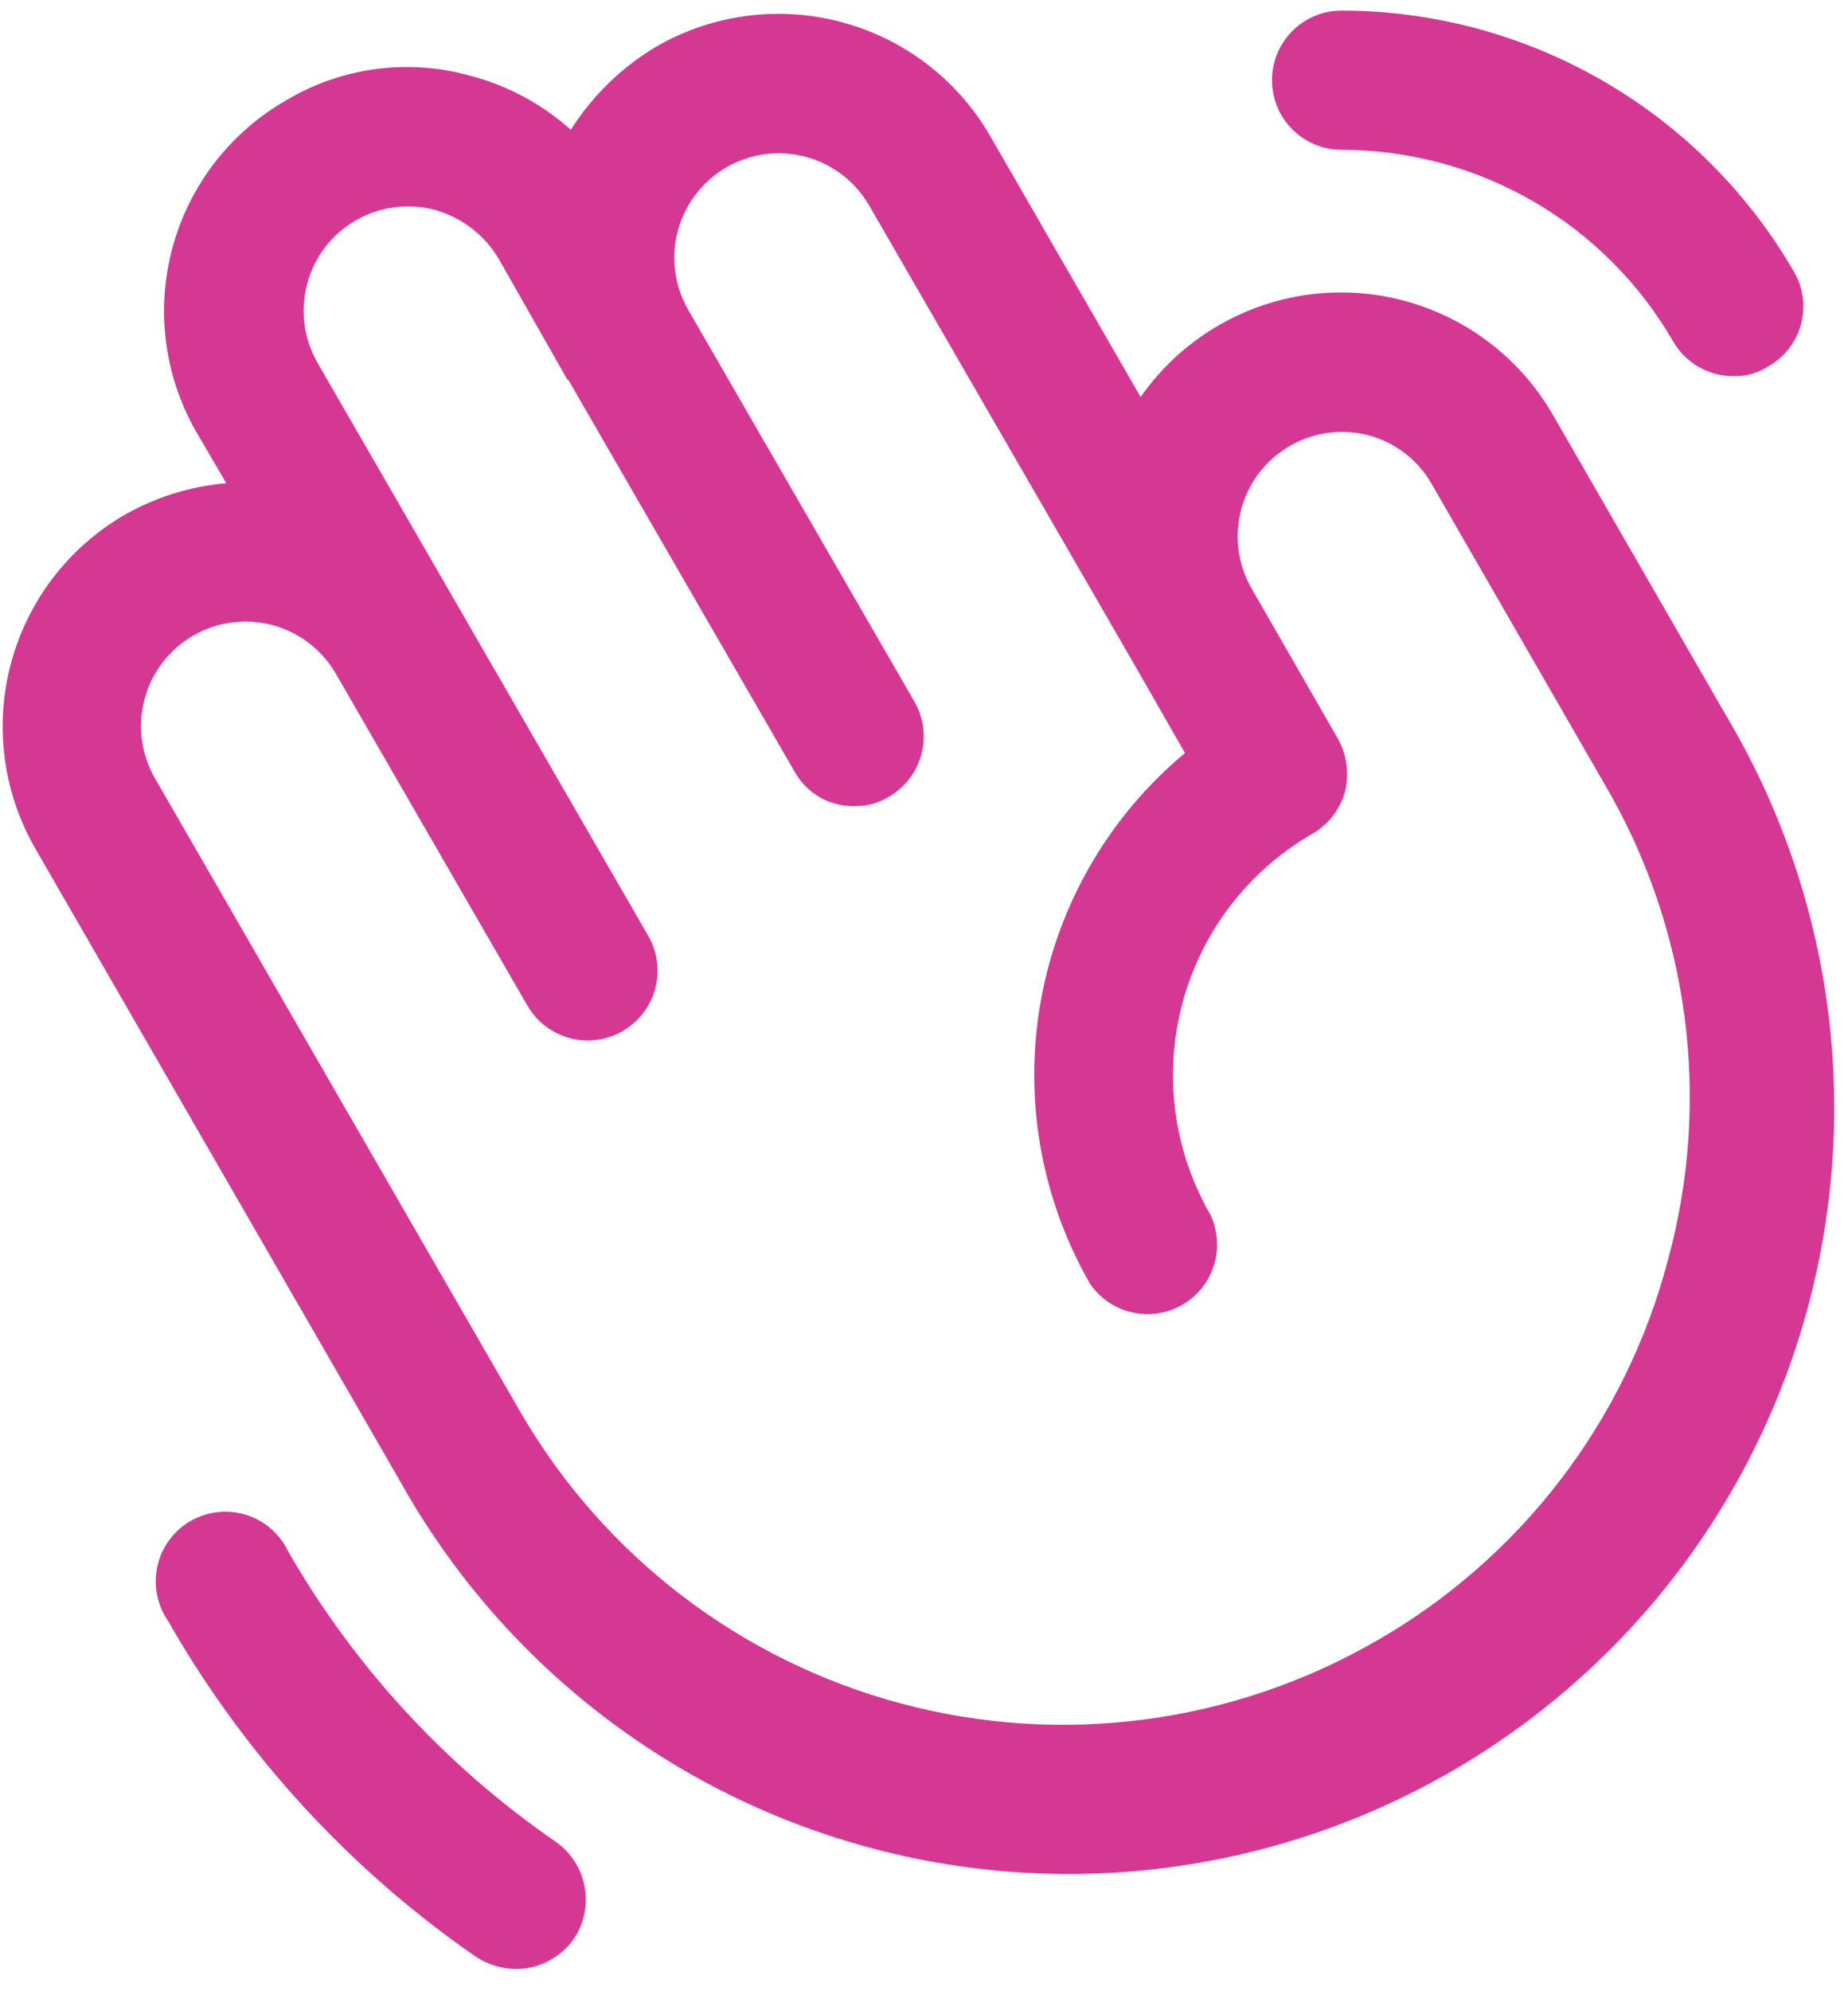 <svg width="39" height="42" viewBox="0 0 39 42" fill="none" xmlns="http://www.w3.org/2000/svg">
<path d="M36.428 15.094L32.756 8.723C32.319 7.976 31.701 7.35 30.959 6.905C30.216 6.459 29.374 6.207 28.509 6.172C27.644 6.137 26.784 6.321 26.009 6.706C25.233 7.091 24.567 7.664 24.072 8.374L20.895 2.866C20.212 1.685 19.088 0.823 17.77 0.469C16.452 0.114 15.048 0.296 13.864 0.975C13.127 1.41 12.504 2.015 12.046 2.738C11.443 2.197 10.719 1.807 9.935 1.6C9.285 1.417 8.605 1.368 7.936 1.456C7.267 1.545 6.623 1.768 6.043 2.114C5.457 2.449 4.943 2.896 4.53 3.431C4.118 3.965 3.815 4.575 3.639 5.227C3.463 5.879 3.418 6.559 3.506 7.228C3.594 7.897 3.813 8.543 4.152 9.127L4.776 10.192C4.013 10.257 3.273 10.489 2.61 10.871C1.436 11.558 0.582 12.679 0.231 13.993C-0.12 15.306 0.062 16.704 0.737 17.884L8.448 31.25C9.492 33.119 10.897 34.762 12.582 36.083C14.267 37.404 16.197 38.378 18.261 38.946C20.325 39.515 22.482 39.668 24.605 39.396C26.729 39.124 28.777 38.432 30.631 37.362C32.485 36.291 34.108 34.863 35.405 33.16C36.703 31.456 37.648 29.512 38.188 27.44C38.727 25.368 38.849 23.21 38.547 21.09C38.245 18.971 37.524 16.932 36.428 15.094ZM35.197 26.587C34.756 28.265 33.985 29.839 32.929 31.217C31.873 32.594 30.553 33.748 29.047 34.61C26.01 36.361 22.402 36.837 19.016 35.931C15.629 35.026 12.739 32.814 10.981 29.781L3.27 16.416C2.978 15.909 2.899 15.307 3.051 14.743C3.202 14.178 3.572 13.697 4.078 13.405C4.585 13.113 5.186 13.034 5.751 13.185C6.316 13.336 6.797 13.706 7.089 14.213L11.128 21.207C11.225 21.375 11.353 21.522 11.506 21.64C11.66 21.758 11.835 21.844 12.021 21.895C12.208 21.945 12.403 21.958 12.594 21.933C12.786 21.908 12.971 21.846 13.139 21.749C13.306 21.653 13.453 21.524 13.571 21.371C13.689 21.218 13.775 21.043 13.826 20.856C13.876 20.669 13.889 20.475 13.864 20.283C13.839 20.091 13.777 19.906 13.68 19.739L9.641 12.744L6.704 7.658C6.412 7.152 6.332 6.552 6.483 5.987C6.556 5.707 6.685 5.443 6.861 5.213C7.038 4.983 7.259 4.79 7.511 4.647C8.017 4.355 8.618 4.276 9.182 4.427C9.743 4.587 10.223 4.954 10.522 5.455L11.973 8.007H11.991L16.765 16.269C16.889 16.495 17.072 16.683 17.296 16.813C17.519 16.942 17.773 17.008 18.031 17.003C18.291 17.008 18.546 16.938 18.766 16.801C19.101 16.606 19.345 16.285 19.445 15.91C19.544 15.535 19.492 15.136 19.298 14.8L14.525 6.538C14.233 6.032 14.154 5.43 14.305 4.866C14.457 4.301 14.826 3.82 15.333 3.527C15.839 3.235 16.441 3.156 17.005 3.308C17.57 3.459 18.051 3.829 18.343 4.335L23.851 13.864L25.008 15.883C23.408 17.215 22.33 19.069 21.964 21.118C21.598 23.167 21.967 25.279 23.007 27.082C23.217 27.387 23.534 27.601 23.894 27.682C24.255 27.763 24.633 27.705 24.953 27.52C25.273 27.334 25.511 27.035 25.62 26.682C25.729 26.328 25.7 25.947 25.54 25.614C24.762 24.265 24.551 22.662 24.954 21.157C25.356 19.653 26.34 18.37 27.688 17.591C27.858 17.494 28.007 17.365 28.127 17.21C28.246 17.056 28.335 16.879 28.386 16.691C28.476 16.318 28.423 15.926 28.239 15.589L26.403 12.395C26.191 12.018 26.094 11.586 26.125 11.155C26.156 10.723 26.314 10.31 26.578 9.967C26.842 9.625 27.202 9.367 27.612 9.228C28.021 9.088 28.463 9.072 28.882 9.182C29.158 9.255 29.417 9.382 29.643 9.555C29.87 9.728 30.061 9.945 30.204 10.192L33.876 16.562C34.753 18.061 35.322 19.72 35.55 21.441C35.776 23.163 35.657 24.912 35.197 26.587ZM12.101 40.907C11.963 41.099 11.781 41.256 11.57 41.364C11.36 41.473 11.126 41.53 10.89 41.531C10.589 41.528 10.296 41.438 10.045 41.274C7.375 39.429 5.154 37.007 3.546 34.188C3.431 34.021 3.352 33.832 3.313 33.633C3.275 33.434 3.278 33.23 3.322 33.032C3.366 32.834 3.451 32.648 3.571 32.485C3.691 32.322 3.843 32.185 4.019 32.083C4.194 31.982 4.388 31.917 4.589 31.895C4.791 31.872 4.994 31.891 5.188 31.95C5.381 32.01 5.561 32.109 5.714 32.241C5.867 32.374 5.992 32.536 6.079 32.719C7.482 35.16 9.415 37.255 11.734 38.851C12.053 39.077 12.271 39.419 12.339 39.804C12.408 40.188 12.323 40.585 12.101 40.907ZM26.844 1.691C26.844 1.302 26.999 0.928 27.274 0.653C27.549 0.377 27.923 0.223 28.313 0.223C30.247 0.225 32.146 0.735 33.822 1.702C35.497 2.668 36.889 4.057 37.859 5.73C37.957 5.897 38.02 6.082 38.045 6.274C38.07 6.466 38.057 6.661 38.006 6.847C37.954 7.034 37.866 7.208 37.746 7.36C37.627 7.512 37.478 7.638 37.309 7.732C37.09 7.871 36.834 7.941 36.574 7.934C36.317 7.933 36.065 7.864 35.843 7.736C35.621 7.607 35.436 7.422 35.308 7.199C34.599 5.971 33.579 4.952 32.351 4.243C31.123 3.534 29.73 3.16 28.313 3.16C27.923 3.16 27.549 3.005 27.274 2.73C26.999 2.455 26.844 2.081 26.844 1.691Z" fill="#D53893"/>
</svg>
